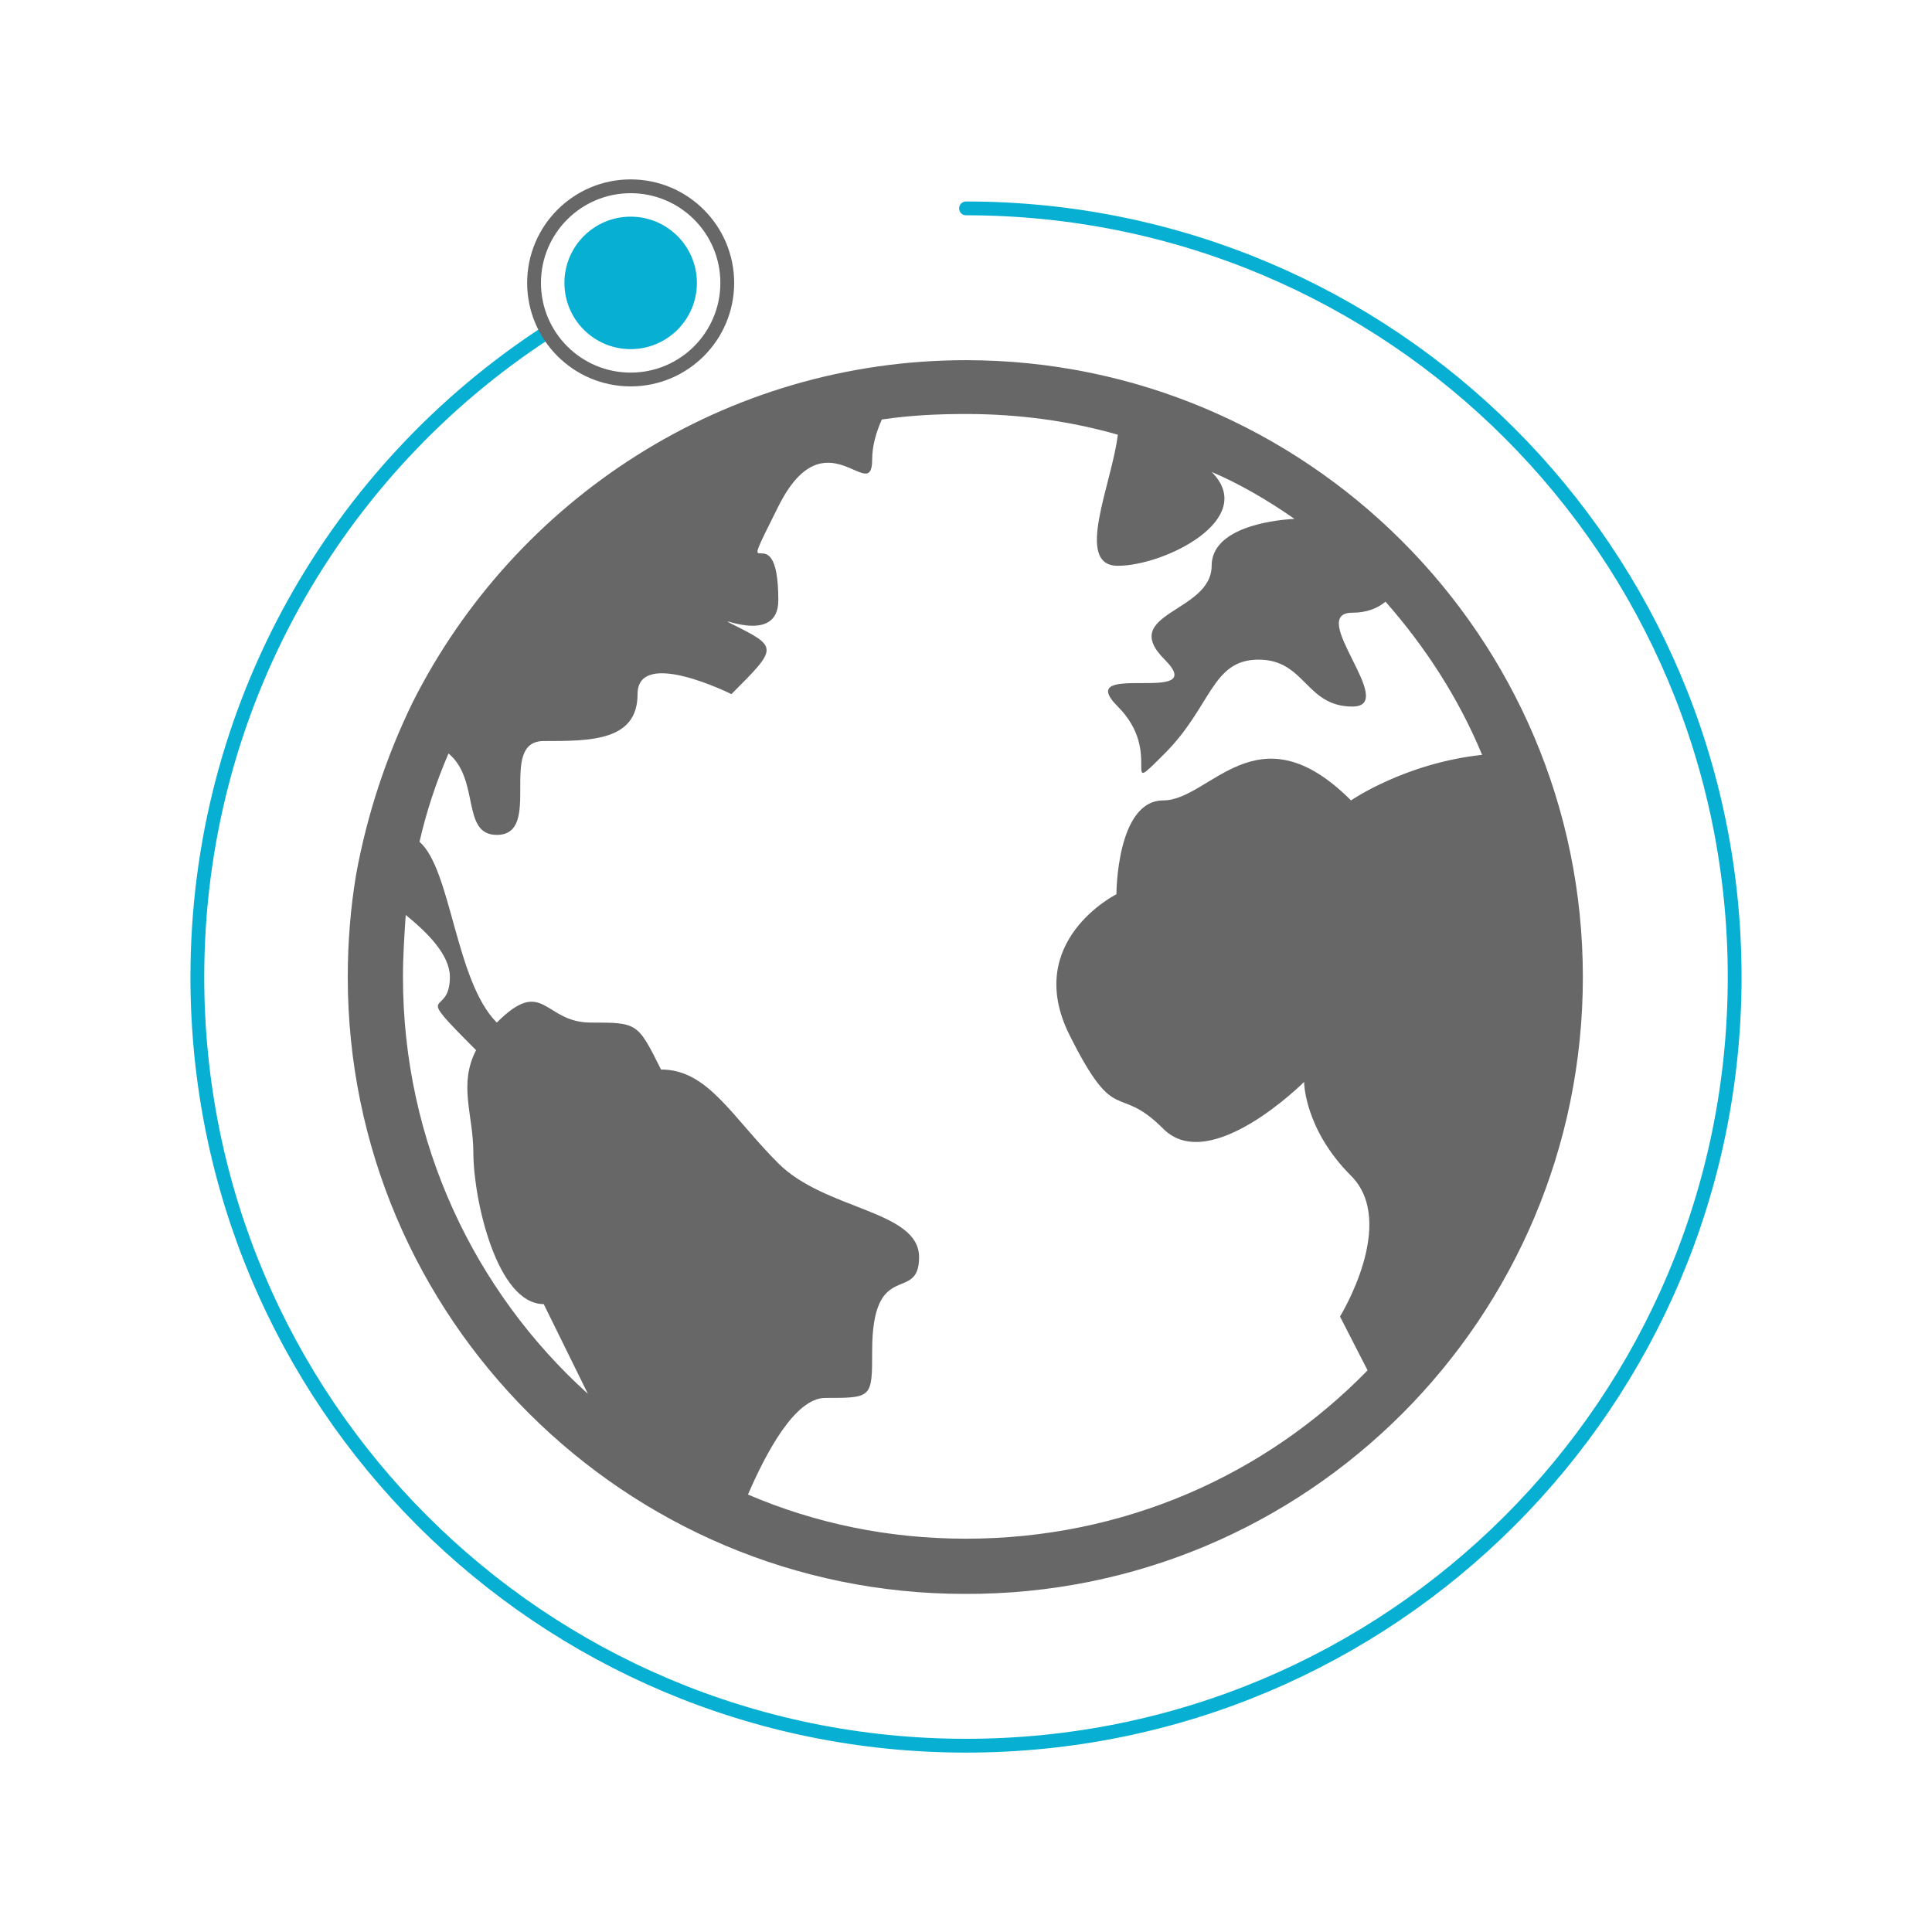 <?xml version="1.0" encoding="utf-8"?>
<!-- Generator: Adobe Illustrator 18.1.1, SVG Export Plug-In . SVG Version: 6.00 Build 0)  -->
<!DOCTYPE svg PUBLIC "-//W3C//DTD SVG 1.1//EN" "http://www.w3.org/Graphics/SVG/1.1/DTD/svg11.dtd">
<svg version="1.1" id="Layer_1" xmlns="http://www.w3.org/2000/svg" xmlns:xlink="http://www.w3.org/1999/xlink" x="0px" y="0px"
	 width="140px" height="140px" viewBox="0 0 140 140" enable-background="new 0 0 140 140" xml:space="preserve">
<g>
	<g>
		<path fill="none" d="M34.3,83.6c0-2.7-1.1-4.9,0.2-7.4c-4.8-4.8-1.9-2.2-1.9-5.3c0-1.6-1.5-3.2-3.2-4.5c-0.2,1.5-0.2,3-0.2,4.5
			c0,12,5.2,22.8,13.4,30.2l-3.2-6.5C36,94.6,34.3,86.9,34.3,83.6z"/>
		<path fill="none" d="M98,85.3c-3.4-3.4-3.4-6.8-3.4-6.8s-6.8,6.8-10.2,3.4c-3.4-3.4-3.4,0-6.8-6.8C74.2,68.3,81,64.9,81,64.9
			s0-6.8,3.4-6.8c3.4,0,6.8-6.8,13.6,0c0,0,3.9-2.6,9.5-3.3c-1.7-4.1-4.1-7.8-7-11.1c-0.6,0.4-1.4,0.8-2.4,0.8c-3.4,0,3.4,6.8,0,6.8
			c-3.4,0-3.4-3.4-6.8-3.4c-3.4,0-3.4,3.4-6.8,6.8c-3.4,3.4,0,0-3.4-3.4c-3.4-3.4,6.8,0,3.4-3.4c-3.4-3.4,3.4-3.4,3.4-6.8
			c0-2.7,4.2-3.2,6-3.4c-2-1.4-4.1-2.7-6-3.4c3.4,3.4-3.4,6.8-6.8,6.8c-3.2,0-0.4-6,0-9.5c-3.5-1-7.2-1.5-11-1.5
			c-2.1,0-4.1,0.2-6.1,0.4c-0.4,0.9-0.7,1.9-0.7,2.9c0,3.4-3.4-3.4-6.8,3.4c-3.4,6.8,0,0,0,6.8c0,3.4-4.9,0.9-3.4,1.7
			c3.4,1.7,3.4,1.7,0,5.1c0,0-6.8-3.4-6.8,0c0,3.4-3.4,3.4-6.8,3.4c-3.4,0,0,6.8-3.4,6.8c-2.6,0-1.2-4-3.5-5.9
			c-0.9,2-1.6,4.2-2.1,6.4c2.3,2.1,2.7,10.2,5.6,13.1c3.4-3.4,3.4,0,6.8,0c3.4,0,3.4,0,5.1,3.4c3.4,0,5.1,3.4,8.5,6.8
			c3.4,3.4,10.2,3.4,10.2,6.8s-3.4,0-3.4,6.8c0,3.4,0,3.4-3.4,3.4c-2.1,0-4.3,4-5.6,7c4.9,2,10.2,3.2,15.8,3.2
			c11.4,0,21.7-4.7,29.1-12.2l-1.9-3.9C97.2,95.4,101.4,88.6,98,85.3z"/>
		<path fill="#676767" d="M114.7,70.8c0-24.7-20.1-44.7-44.7-44.7c-17.5,0-32.7,10.1-40.1,24.8c-1.9,3.9-3.3,8.1-4.1,12.5
			c-0.4,2.4-0.6,4.9-0.6,7.4c0,24.7,20.1,44.7,44.7,44.7C94.7,115.6,114.7,95.5,114.7,70.8z M29.2,70.8c0-1.5,0.1-3,0.2-4.5
			c1.6,1.3,3.2,2.9,3.2,4.5c0,3.1-2.9,0.5,1.9,5.3c-1.3,2.5-0.2,4.7-0.2,7.4c0,3.4,1.7,11,5.1,11l3.2,6.5
			C34.4,93.6,29.2,82.8,29.2,70.8z M99.1,99.3c-7.4,7.6-17.7,12.2-29.1,12.2c-5.6,0-10.9-1.1-15.8-3.2c1.3-3,3.4-7,5.6-7
			c3.4,0,3.4,0,3.4-3.4c0-6.8,3.4-3.4,3.4-6.8s-6.8-3.4-10.2-6.8c-3.4-3.4-5.1-6.8-8.5-6.8c-1.7-3.4-1.7-3.4-5.1-3.4
			c-3.4,0-3.4-3.4-6.8,0c-3-3-3.3-11.1-5.6-13.1c0.5-2.2,1.2-4.3,2.1-6.4c2.3,1.9,0.9,5.9,3.5,5.9c3.4,0,0-6.8,3.4-6.8
			c3.4,0,6.8,0,6.8-3.4c0-3.4,6.8,0,6.8,0c3.4-3.4,3.4-3.4,0-5.1c-1.5-0.8,3.4,1.7,3.4-1.7c0-6.8-3.4,0,0-6.8c3.4-6.8,6.8,0,6.8-3.4
			c0-1,0.3-2,0.7-2.9c2-0.3,4-0.4,6.1-0.4c3.8,0,7.5,0.5,11,1.5c-0.4,3.5-3.2,9.5,0,9.5c3.4,0,10.2-3.4,6.8-6.8c1.9,0.8,4,2,6,3.4
			c-1.8,0.1-6,0.7-6,3.4c0,3.4-6.8,3.4-3.4,6.8c3.4,3.4-6.8,0-3.4,3.4c3.4,3.4,0,6.8,3.4,3.4c3.4-3.4,3.4-6.8,6.8-6.8
			c3.4,0,3.4,3.4,6.8,3.4c3.4,0-3.4-6.8,0-6.8c1,0,1.8-0.3,2.4-0.8c2.9,3.3,5.3,7,7,11.1c-5.6,0.6-9.5,3.3-9.5,3.3
			c-6.8-6.8-10.2,0-13.6,0c-3.4,0-3.4,6.8-3.4,6.8s-6.8,3.4-3.4,10.2c3.4,6.8,3.4,3.4,6.8,6.8c3.4,3.4,10.2-3.4,10.2-3.4
			s0,3.4,3.4,6.8c3.4,3.4-0.8,10.2-0.8,10.2L99.1,99.3z"/>
	</g>
	<path fill="none" stroke="#07B0D2" stroke-linecap="round" stroke-miterlimit="10" d="M39.6,24.1c-15.2,9.9-25.3,27.1-25.3,46.7
		c0,30.8,24.9,55.7,55.7,55.7s55.7-24.9,55.7-55.7S100.8,15.1,70,15.1"/>
	<circle fill="none" stroke="#676767" stroke-miterlimit="10" cx="45.7" cy="20.5" r="7"/>
	<circle fill="#07B0D2" cx="45.7" cy="20.5" r="4.8"/>
</g>
</svg>
